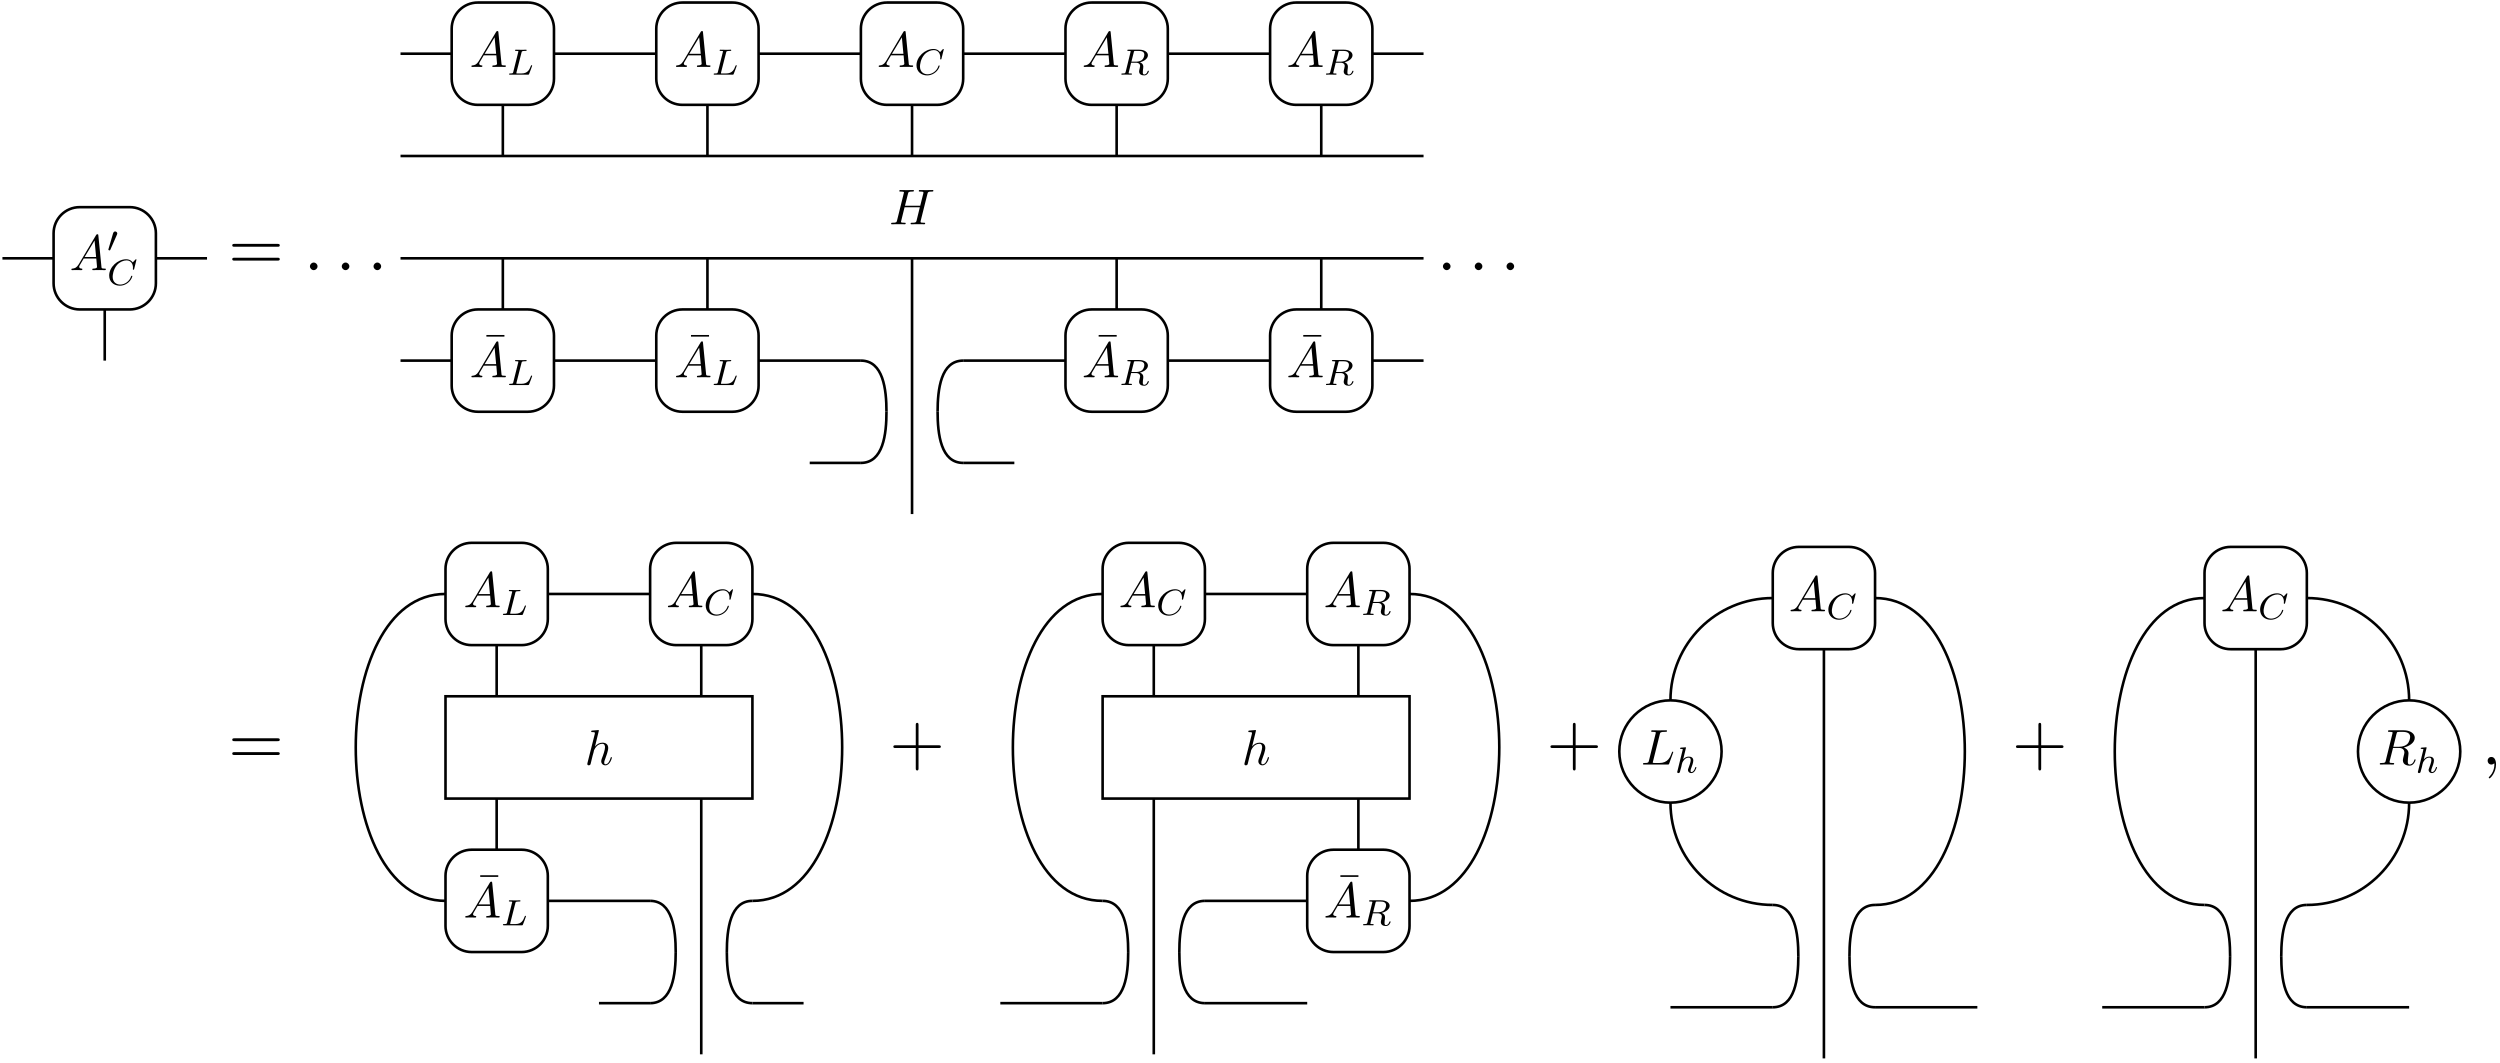 <?xml version="1.0" encoding="UTF-8"?>
<svg xmlns="http://www.w3.org/2000/svg" xmlns:xlink="http://www.w3.org/1999/xlink" width="381pt" height="162pt" viewBox="0 0 381 162" version="1.1">
<defs>
<g>
<symbol overflow="visible" id="glyph0-0">
<path style="stroke:none;" d=""/>
</symbol>
<symbol overflow="visible" id="glyph0-1">
<path style="stroke:none;" d="M 1.375 -0.875 C 1.062 -0.359 0.766 -0.266 0.422 -0.234 C 0.344 -0.234 0.266 -0.234 0.266 -0.078 C 0.266 -0.031 0.312 0 0.359 0 C 0.578 0 0.812 -0.016 1.031 -0.016 C 1.281 -0.016 1.547 0 1.781 0 C 1.828 0 1.938 0 1.938 -0.141 C 1.938 -0.234 1.859 -0.234 1.812 -0.234 C 1.641 -0.25 1.453 -0.312 1.453 -0.5 C 1.453 -0.594 1.5 -0.688 1.562 -0.781 L 2.141 -1.766 L 4.062 -1.766 C 4.078 -1.609 4.172 -0.562 4.172 -0.484 C 4.172 -0.266 3.781 -0.234 3.625 -0.234 C 3.516 -0.234 3.453 -0.234 3.453 -0.078 C 3.453 0 3.531 0 3.547 0 C 3.859 0 4.188 -0.016 4.516 -0.016 C 4.703 -0.016 5.188 0 5.375 0 C 5.422 0 5.516 0 5.516 -0.156 C 5.516 -0.234 5.438 -0.234 5.328 -0.234 C 4.859 -0.234 4.859 -0.297 4.844 -0.516 L 4.375 -5.281 C 4.359 -5.438 4.359 -5.469 4.219 -5.469 C 4.109 -5.469 4.078 -5.422 4.031 -5.344 Z M 2.281 -2 L 3.797 -4.516 L 4.031 -2 Z M 2.281 -2 "/>
</symbol>
<symbol overflow="visible" id="glyph0-2">
<path style="stroke:none;" d="M 5.828 -4.625 C 5.906 -4.906 5.906 -4.984 6.469 -4.984 C 6.672 -4.984 6.734 -4.984 6.734 -5.141 C 6.734 -5.219 6.641 -5.219 6.625 -5.219 C 6.406 -5.219 5.859 -5.203 5.641 -5.203 C 5.422 -5.203 4.875 -5.219 4.656 -5.219 C 4.594 -5.219 4.516 -5.219 4.516 -5.062 C 4.516 -4.984 4.578 -4.984 4.734 -4.984 C 4.75 -4.984 4.891 -4.984 5.016 -4.969 C 5.156 -4.953 5.219 -4.938 5.219 -4.844 C 5.219 -4.812 5.219 -4.797 5.203 -4.703 L 4.734 -2.828 L 2.406 -2.828 L 2.859 -4.625 C 2.922 -4.906 2.953 -4.984 3.5 -4.984 C 3.703 -4.984 3.766 -4.984 3.766 -5.141 C 3.766 -5.219 3.672 -5.219 3.656 -5.219 C 3.438 -5.219 2.891 -5.203 2.672 -5.203 C 2.453 -5.203 1.906 -5.219 1.688 -5.219 C 1.625 -5.219 1.547 -5.219 1.547 -5.062 C 1.547 -4.984 1.609 -4.984 1.75 -4.984 C 1.766 -4.984 1.922 -4.984 2.047 -4.969 C 2.188 -4.953 2.25 -4.938 2.25 -4.844 C 2.25 -4.812 2.25 -4.797 2.219 -4.703 L 1.203 -0.594 C 1.125 -0.297 1.109 -0.234 0.5 -0.234 C 0.359 -0.234 0.297 -0.234 0.297 -0.078 C 0.297 0 0.391 0 0.406 0 C 0.625 0 1.156 -0.016 1.375 -0.016 C 1.531 -0.016 1.703 -0.016 1.859 -0.016 C 2.031 -0.016 2.203 0 2.359 0 C 2.422 0 2.516 0 2.516 -0.156 C 2.516 -0.234 2.438 -0.234 2.297 -0.234 C 2.016 -0.234 1.797 -0.234 1.797 -0.375 C 1.797 -0.422 1.812 -0.453 1.828 -0.5 L 2.344 -2.594 L 4.672 -2.594 C 4.359 -1.328 4.172 -0.609 4.156 -0.484 C 4.078 -0.25 3.922 -0.234 3.453 -0.234 C 3.344 -0.234 3.266 -0.234 3.266 -0.078 C 3.266 0 3.359 0 3.375 0 C 3.594 0 4.141 -0.016 4.344 -0.016 C 4.516 -0.016 4.672 -0.016 4.844 -0.016 C 5 -0.016 5.172 0 5.328 0 C 5.391 0 5.484 0 5.484 -0.156 C 5.484 -0.234 5.422 -0.234 5.266 -0.234 C 4.984 -0.234 4.781 -0.234 4.781 -0.375 C 4.781 -0.422 4.797 -0.453 4.797 -0.5 Z M 5.828 -4.625 "/>
</symbol>
<symbol overflow="visible" id="glyph0-3">
<path style="stroke:none;" d="M 2.188 -5.219 C 2.188 -5.219 2.188 -5.297 2.094 -5.297 C 1.922 -5.297 1.359 -5.234 1.156 -5.219 C 1.094 -5.219 1.016 -5.203 1.016 -5.078 C 1.016 -4.984 1.078 -4.984 1.203 -4.984 C 1.562 -4.984 1.578 -4.922 1.578 -4.859 L 1.562 -4.703 L 0.453 -0.297 C 0.422 -0.188 0.422 -0.172 0.422 -0.125 C 0.422 0.047 0.578 0.078 0.641 0.078 C 0.766 0.078 0.891 0 0.922 -0.109 L 1.062 -0.688 L 1.234 -1.391 C 1.281 -1.547 1.328 -1.719 1.375 -1.891 C 1.391 -1.938 1.438 -2.188 1.453 -2.234 C 1.469 -2.312 1.719 -2.734 1.969 -2.938 C 2.141 -3.062 2.375 -3.203 2.703 -3.203 C 3.031 -3.203 3.125 -2.953 3.125 -2.672 C 3.125 -2.266 2.828 -1.422 2.641 -0.969 C 2.578 -0.781 2.547 -0.688 2.547 -0.547 C 2.547 -0.188 2.812 0.078 3.172 0.078 C 3.891 0.078 4.172 -1.031 4.172 -1.094 C 4.172 -1.172 4.109 -1.172 4.078 -1.172 C 4 -1.172 4 -1.141 3.969 -1.031 C 3.844 -0.625 3.609 -0.078 3.188 -0.078 C 3.062 -0.078 3 -0.156 3 -0.344 C 3 -0.531 3.078 -0.703 3.141 -0.875 C 3.266 -1.203 3.609 -2.109 3.609 -2.562 C 3.609 -3.062 3.297 -3.375 2.734 -3.375 C 2.25 -3.375 1.875 -3.141 1.594 -2.781 Z M 2.188 -5.219 "/>
</symbol>
<symbol overflow="visible" id="glyph0-4">
<path style="stroke:none;" d="M 2.859 -4.625 C 2.922 -4.891 2.953 -4.984 3.672 -4.984 C 3.891 -4.984 3.953 -4.984 3.953 -5.125 C 3.953 -5.219 3.875 -5.219 3.828 -5.219 C 3.578 -5.219 2.953 -5.203 2.703 -5.203 C 2.469 -5.203 1.922 -5.219 1.688 -5.219 C 1.641 -5.219 1.547 -5.219 1.547 -5.062 C 1.547 -4.984 1.609 -4.984 1.75 -4.984 C 1.766 -4.984 1.922 -4.984 2.047 -4.969 C 2.188 -4.953 2.25 -4.938 2.25 -4.844 C 2.25 -4.812 2.25 -4.797 2.219 -4.703 L 1.203 -0.594 C 1.125 -0.297 1.109 -0.234 0.5 -0.234 C 0.375 -0.234 0.297 -0.234 0.297 -0.078 C 0.297 0 0.359 0 0.5 0 L 4.047 0 C 4.219 0 4.234 0 4.281 -0.125 L 4.875 -1.781 C 4.906 -1.859 4.906 -1.875 4.906 -1.891 C 4.906 -1.922 4.891 -1.969 4.828 -1.969 C 4.75 -1.969 4.75 -1.938 4.688 -1.812 C 4.438 -1.109 4.094 -0.234 2.781 -0.234 L 2.062 -0.234 C 1.953 -0.234 1.938 -0.234 1.891 -0.25 C 1.812 -0.25 1.781 -0.266 1.781 -0.328 C 1.781 -0.344 1.781 -0.359 1.828 -0.5 Z M 2.859 -4.625 "/>
</symbol>
<symbol overflow="visible" id="glyph0-5">
<path style="stroke:none;" d="M 2.859 -4.688 C 2.906 -4.875 2.938 -4.953 3.078 -4.969 C 3.141 -4.984 3.391 -4.984 3.547 -4.984 C 4.094 -4.984 4.938 -4.984 4.938 -4.219 C 4.938 -3.969 4.812 -3.438 4.516 -3.141 C 4.312 -2.938 3.906 -2.703 3.219 -2.703 L 2.375 -2.703 Z M 3.969 -2.594 C 4.734 -2.766 5.641 -3.297 5.641 -4.078 C 5.641 -4.734 4.953 -5.219 3.953 -5.219 L 1.781 -5.219 C 1.625 -5.219 1.562 -5.219 1.562 -5.062 C 1.562 -4.984 1.625 -4.984 1.766 -4.984 C 1.781 -4.984 1.938 -4.984 2.062 -4.969 C 2.203 -4.953 2.266 -4.938 2.266 -4.844 C 2.266 -4.812 2.266 -4.797 2.234 -4.703 L 1.219 -0.594 C 1.141 -0.297 1.125 -0.234 0.516 -0.234 C 0.375 -0.234 0.312 -0.234 0.312 -0.078 C 0.312 0 0.406 0 0.422 0 C 0.641 0 1.172 -0.016 1.391 -0.016 C 1.594 -0.016 2.141 0 2.359 0 C 2.422 0 2.5 0 2.5 -0.156 C 2.5 -0.234 2.438 -0.234 2.297 -0.234 C 2.016 -0.234 1.797 -0.234 1.797 -0.375 C 1.797 -0.422 1.812 -0.453 1.812 -0.5 L 2.328 -2.531 L 3.234 -2.531 C 3.922 -2.531 4.062 -2.094 4.062 -1.828 C 4.062 -1.719 4 -1.484 3.953 -1.312 C 3.906 -1.094 3.828 -0.812 3.828 -0.656 C 3.828 0.172 4.75 0.172 4.859 0.172 C 5.5 0.172 5.766 -0.609 5.766 -0.703 C 5.766 -0.797 5.688 -0.797 5.672 -0.797 C 5.609 -0.797 5.594 -0.75 5.578 -0.688 C 5.391 -0.125 5.062 0 4.875 0 C 4.625 0 4.578 -0.172 4.578 -0.469 C 4.578 -0.703 4.625 -1.094 4.656 -1.344 C 4.672 -1.438 4.688 -1.594 4.688 -1.703 C 4.688 -2.281 4.172 -2.516 3.969 -2.594 Z M 3.969 -2.594 "/>
</symbol>
<symbol overflow="visible" id="glyph1-0">
<path style="stroke:none;" d=""/>
</symbol>
<symbol overflow="visible" id="glyph1-1">
<path style="stroke:none;" d="M 1.484 -2.641 C 1.5 -2.719 1.531 -2.75 1.531 -2.812 C 1.531 -3 1.359 -3.125 1.203 -3.125 C 0.984 -3.125 0.922 -2.922 0.891 -2.844 L 0.188 -0.438 C 0.172 -0.375 0.172 -0.359 0.172 -0.344 C 0.172 -0.297 0.203 -0.297 0.25 -0.266 C 0.359 -0.234 0.375 -0.234 0.375 -0.234 C 0.391 -0.234 0.422 -0.234 0.469 -0.328 Z M 1.484 -2.641 "/>
</symbol>
<symbol overflow="visible" id="glyph2-0">
<path style="stroke:none;" d=""/>
</symbol>
<symbol overflow="visible" id="glyph2-1">
<path style="stroke:none;" d="M 4.438 -3.781 C 4.453 -3.797 4.453 -3.828 4.453 -3.859 C 4.453 -3.906 4.422 -3.922 4.391 -3.922 C 4.344 -3.922 4.328 -3.906 4.281 -3.859 L 3.891 -3.438 C 3.844 -3.5 3.547 -3.922 2.891 -3.922 C 1.594 -3.922 0.297 -2.734 0.297 -1.438 C 0.297 -0.469 1.031 0.109 1.922 0.109 C 2.656 0.109 3.266 -0.328 3.562 -0.766 C 3.75 -1.031 3.828 -1.312 3.828 -1.344 C 3.828 -1.391 3.797 -1.406 3.75 -1.406 C 3.672 -1.406 3.672 -1.391 3.641 -1.328 C 3.406 -0.547 2.656 -0.062 1.984 -0.062 C 1.422 -0.062 0.828 -0.406 0.828 -1.25 C 0.828 -1.438 0.891 -2.359 1.5 -3.062 C 1.922 -3.531 2.5 -3.75 2.938 -3.75 C 3.641 -3.75 3.922 -3.172 3.922 -2.656 C 3.922 -2.578 3.906 -2.469 3.906 -2.406 C 3.906 -2.328 3.984 -2.328 4 -2.328 C 4.078 -2.328 4.078 -2.344 4.109 -2.453 Z M 4.438 -3.781 "/>
</symbol>
<symbol overflow="visible" id="glyph2-2">
<path style="stroke:none;" d="M 2.172 -3.375 C 2.219 -3.562 2.219 -3.625 2.734 -3.625 C 2.891 -3.625 2.953 -3.625 2.953 -3.734 C 2.953 -3.75 2.938 -3.812 2.859 -3.812 C 2.734 -3.812 2.578 -3.797 2.453 -3.797 L 2.047 -3.797 C 1.469 -3.797 1.344 -3.812 1.297 -3.812 C 1.281 -3.812 1.188 -3.812 1.188 -3.703 C 1.188 -3.625 1.266 -3.625 1.344 -3.625 C 1.531 -3.625 1.703 -3.625 1.703 -3.531 C 1.703 -3.516 1.688 -3.516 1.672 -3.438 L 0.922 -0.438 C 0.875 -0.234 0.859 -0.188 0.453 -0.188 C 0.344 -0.188 0.281 -0.188 0.281 -0.078 C 0.281 0 0.344 0 0.453 0 L 3.141 0 C 3.281 0 3.281 0 3.328 -0.109 C 3.391 -0.266 3.797 -1.312 3.797 -1.375 C 3.797 -1.422 3.75 -1.453 3.703 -1.453 C 3.641 -1.453 3.641 -1.406 3.594 -1.328 C 3.391 -0.812 3.156 -0.188 2.156 -0.188 L 1.453 -0.188 C 1.406 -0.188 1.391 -0.188 1.391 -0.234 C 1.391 -0.281 1.391 -0.328 1.406 -0.359 Z M 2.172 -3.375 "/>
</symbol>
<symbol overflow="visible" id="glyph2-3">
<path style="stroke:none;" d="M 2.172 -3.422 C 2.219 -3.609 2.219 -3.625 2.453 -3.625 L 2.906 -3.625 C 3.359 -3.625 3.781 -3.516 3.781 -3.062 C 3.781 -2.812 3.656 -2.422 3.406 -2.234 C 3.141 -2.047 2.812 -1.984 2.5 -1.984 L 1.812 -1.984 Z M 3.109 -1.891 C 3.797 -2.062 4.328 -2.484 4.328 -2.969 C 4.328 -3.453 3.781 -3.812 3.016 -3.812 L 1.359 -3.812 C 1.266 -3.812 1.188 -3.812 1.188 -3.703 C 1.188 -3.625 1.266 -3.625 1.359 -3.625 C 1.547 -3.625 1.703 -3.625 1.703 -3.531 C 1.703 -3.516 1.703 -3.516 1.672 -3.438 L 0.938 -0.438 C 0.875 -0.234 0.875 -0.188 0.453 -0.188 C 0.344 -0.188 0.281 -0.188 0.281 -0.078 C 0.281 -0.062 0.297 0 0.375 0 C 0.484 0 0.609 -0.016 0.719 -0.016 L 1.062 -0.016 C 1.578 -0.016 1.75 0 1.781 0 C 1.812 0 1.891 0 1.891 -0.109 C 1.891 -0.188 1.812 -0.188 1.719 -0.188 C 1.703 -0.188 1.609 -0.188 1.516 -0.188 C 1.391 -0.203 1.391 -0.219 1.391 -0.266 C 1.391 -0.297 1.391 -0.328 1.406 -0.359 L 1.766 -1.828 L 2.484 -1.828 C 2.984 -1.828 3.141 -1.562 3.141 -1.328 C 3.141 -1.25 3.109 -1.094 3.078 -0.984 C 3.031 -0.812 2.984 -0.594 2.984 -0.5 C 2.984 -0.062 3.344 0.109 3.766 0.109 C 4.25 0.109 4.469 -0.422 4.469 -0.531 C 4.469 -0.562 4.453 -0.609 4.391 -0.609 C 4.328 -0.609 4.312 -0.562 4.297 -0.547 C 4.172 -0.156 3.938 -0.031 3.781 -0.031 C 3.562 -0.031 3.547 -0.188 3.547 -0.375 C 3.547 -0.562 3.578 -0.812 3.609 -1 C 3.625 -1.156 3.625 -1.188 3.625 -1.25 C 3.625 -1.578 3.406 -1.781 3.109 -1.891 Z M 3.109 -1.891 "/>
</symbol>
<symbol overflow="visible" id="glyph2-4">
<path style="stroke:none;" d="M 1.625 -3.703 C 1.641 -3.719 1.656 -3.781 1.656 -3.797 C 1.656 -3.828 1.625 -3.875 1.562 -3.875 C 1.547 -3.875 1.359 -3.859 1.234 -3.844 L 0.922 -3.828 C 0.797 -3.812 0.75 -3.797 0.75 -3.703 C 0.75 -3.625 0.828 -3.625 0.891 -3.625 C 1.156 -3.625 1.156 -3.594 1.156 -3.547 C 1.156 -3.531 1.156 -3.516 1.125 -3.406 L 0.344 -0.234 C 0.312 -0.156 0.312 -0.125 0.312 -0.109 C 0.312 -0.016 0.391 0.062 0.5 0.062 C 0.594 0.062 0.672 0 0.719 -0.078 C 0.734 -0.109 0.781 -0.281 0.797 -0.391 L 0.938 -0.891 C 0.953 -0.969 1 -1.188 1.016 -1.266 C 1.109 -1.594 1.109 -1.609 1.234 -1.781 C 1.422 -2.062 1.672 -2.297 2.047 -2.297 C 2.25 -2.297 2.375 -2.188 2.375 -1.922 C 2.375 -1.625 2.141 -0.984 2.031 -0.703 C 1.953 -0.531 1.953 -0.484 1.953 -0.422 C 1.953 -0.094 2.219 0.062 2.453 0.062 C 3 0.062 3.234 -0.719 3.234 -0.797 C 3.234 -0.859 3.188 -0.875 3.156 -0.875 C 3.078 -0.875 3.078 -0.828 3.062 -0.781 C 2.922 -0.312 2.688 -0.094 2.484 -0.094 C 2.391 -0.094 2.344 -0.156 2.344 -0.281 C 2.344 -0.406 2.391 -0.531 2.438 -0.672 C 2.531 -0.891 2.766 -1.531 2.766 -1.844 C 2.766 -2.266 2.484 -2.453 2.078 -2.453 C 1.766 -2.453 1.469 -2.328 1.219 -2.031 Z M 1.625 -3.703 "/>
</symbol>
<symbol overflow="visible" id="glyph3-0">
<path style="stroke:none;" d=""/>
</symbol>
<symbol overflow="visible" id="glyph3-1">
<path style="stroke:none;" d="M 7.5 -3.562 C 7.656 -3.562 7.859 -3.562 7.859 -3.781 C 7.859 -4 7.656 -4 7.5 -4 L 0.969 -4 C 0.812 -4 0.609 -4 0.609 -3.781 C 0.609 -3.562 0.812 -3.562 0.984 -3.562 Z M 7.5 -1.453 C 7.656 -1.453 7.859 -1.453 7.859 -1.672 C 7.859 -1.891 7.656 -1.891 7.5 -1.891 L 0.984 -1.891 C 0.812 -1.891 0.609 -1.891 0.609 -1.672 C 0.609 -1.453 0.812 -1.453 0.969 -1.453 Z M 7.5 -1.453 "/>
</symbol>
<symbol overflow="visible" id="glyph3-2">
<path style="stroke:none;" d="M 4.453 -2.516 L 7.5 -2.516 C 7.656 -2.516 7.859 -2.516 7.859 -2.719 C 7.859 -2.938 7.656 -2.938 7.5 -2.938 L 4.453 -2.938 L 4.453 -6 C 4.453 -6.156 4.453 -6.359 4.25 -6.359 C 4.031 -6.359 4.031 -6.156 4.031 -6 L 4.031 -2.938 L 0.969 -2.938 C 0.812 -2.938 0.609 -2.938 0.609 -2.719 C 0.609 -2.516 0.812 -2.516 0.969 -2.516 L 4.031 -2.516 L 4.031 0.547 C 4.031 0.703 4.031 0.906 4.25 0.906 C 4.453 0.906 4.453 0.703 4.453 0.547 Z M 4.453 -2.516 "/>
</symbol>
<symbol overflow="visible" id="glyph4-0">
<path style="stroke:none;" d=""/>
</symbol>
<symbol overflow="visible" id="glyph4-1">
<path style="stroke:none;" d="M 2.094 -0.578 C 2.094 -0.891 1.828 -1.156 1.516 -1.156 C 1.203 -1.156 0.938 -0.891 0.938 -0.578 C 0.938 -0.266 1.203 0 1.516 0 C 1.828 0 2.094 -0.266 2.094 -0.578 Z M 2.094 -0.578 "/>
</symbol>
<symbol overflow="visible" id="glyph4-2">
<path style="stroke:none;" d="M 2.219 -0.016 C 2.219 -0.734 1.938 -1.156 1.516 -1.156 C 1.156 -1.156 0.938 -0.891 0.938 -0.578 C 0.938 -0.281 1.156 0 1.516 0 C 1.641 0 1.781 -0.047 1.891 -0.141 C 1.938 -0.156 1.938 -0.172 1.953 -0.172 C 1.969 -0.172 1.969 -0.156 1.969 -0.016 C 1.969 0.797 1.594 1.453 1.234 1.812 C 1.109 1.938 1.109 1.953 1.109 1.984 C 1.109 2.062 1.172 2.109 1.219 2.109 C 1.344 2.109 2.219 1.266 2.219 -0.016 Z M 2.219 -0.016 "/>
</symbol>
<symbol overflow="visible" id="glyph5-0">
<path style="stroke:none;" d=""/>
</symbol>
<symbol overflow="visible" id="glyph5-1">
<path style="stroke:none;" d="M 3.281 -4.266 L 3.281 -4.516 L 0.531 -4.516 L 0.531 -4.266 Z M 3.281 -4.266 "/>
</symbol>
</g>
</defs>
<g id="surface51">
<path style="fill:none;stroke-width:0.399;stroke-linecap:butt;stroke-linejoin:miter;stroke:rgb(0%,0%,0%);stroke-opacity:1;stroke-miterlimit:10;" d="M 0 -7.797 L 7.797 -7.797 " transform="matrix(1,0,0,-1,0.371,31.57)"/>
<path style="fill:none;stroke-width:0.399;stroke-linecap:butt;stroke-linejoin:miter;stroke:rgb(0%,0%,0%);stroke-opacity:1;stroke-miterlimit:10;" d="M 7.797 -3.985 L 7.797 -11.606 C 7.797 -13.805 9.578 -15.59 11.781 -15.59 L 19.402 -15.59 C 21.602 -15.59 23.387 -13.805 23.387 -11.606 L 23.387 -3.985 C 23.387 -1.785 21.602 -0 19.402 -0 L 11.781 -0 C 9.578 -0 7.797 -1.785 7.797 -3.985 Z M 7.797 -3.985 " transform="matrix(1,0,0,-1,0.371,31.57)"/>
<g style="fill:rgb(0%,0%,0%);fill-opacity:1;">
  <use xlink:href="#glyph0-1" x="10.615" y="41.169"/>
</g>
<g style="fill:rgb(0%,0%,0%);fill-opacity:1;">
  <use xlink:href="#glyph1-1" x="16.342" y="38.398"/>
</g>
<g style="fill:rgb(0%,0%,0%);fill-opacity:1;">
  <use xlink:href="#glyph2-1" x="16.342" y="43.432"/>
</g>
<path style="fill:none;stroke-width:0.399;stroke-linecap:butt;stroke-linejoin:miter;stroke:rgb(0%,0%,0%);stroke-opacity:1;stroke-miterlimit:10;" d="M 15.59 -15.59 L 15.59 -23.387 " transform="matrix(1,0,0,-1,0.371,31.57)"/>
<path style="fill:none;stroke-width:0.399;stroke-linecap:butt;stroke-linejoin:miter;stroke:rgb(0%,0%,0%);stroke-opacity:1;stroke-miterlimit:10;" d="M 23.387 -7.797 L 31.18 -7.797 " transform="matrix(1,0,0,-1,0.371,31.57)"/>
<g style="fill:rgb(0%,0%,0%);fill-opacity:1;">
  <use xlink:href="#glyph3-1" x="34.782" y="41.169"/>
</g>
<g style="fill:rgb(0%,0%,0%);fill-opacity:1;">
  <use xlink:href="#glyph4-1" x="46.297" y="41.169"/>
</g>
<g style="fill:rgb(0%,0%,0%);fill-opacity:1;">
  <use xlink:href="#glyph4-1" x="51.149" y="41.169"/>
</g>
<g style="fill:rgb(0%,0%,0%);fill-opacity:1;">
  <use xlink:href="#glyph4-1" x="55.991" y="41.169"/>
</g>
<path style="fill:none;stroke-width:0.399;stroke-linecap:butt;stroke-linejoin:miter;stroke:rgb(0%,0%,0%);stroke-opacity:1;stroke-miterlimit:10;" d="M -62.364 27.195 L -62.364 19.578 C -62.364 17.375 -64.149 15.59 -66.349 15.59 L -73.97 15.59 C -76.169 15.59 -77.954 17.375 -77.954 19.578 L -77.954 27.195 C -77.954 29.398 -76.169 31.183 -73.97 31.183 L -66.349 31.183 C -64.149 31.183 -62.364 29.398 -62.364 27.195 Z M -62.364 27.195 " transform="matrix(1,0,0,-1,146.79,31.57)"/>
<g style="fill:rgb(0%,0%,0%);fill-opacity:1;">
  <use xlink:href="#glyph0-1" x="71.579" y="10.202"/>
</g>
<g style="fill:rgb(0%,0%,0%);fill-opacity:1;">
  <use xlink:href="#glyph2-2" x="77.306" y="11.384"/>
</g>
<path style="fill:none;stroke-width:0.399;stroke-linecap:butt;stroke-linejoin:miter;stroke:rgb(0%,0%,0%);stroke-opacity:1;stroke-miterlimit:10;" d="M -31.181 27.195 L -31.181 19.578 C -31.181 17.375 -32.966 15.59 -35.165 15.59 L -42.786 15.59 C -44.989 15.59 -46.774 17.375 -46.774 19.578 L -46.774 27.195 C -46.774 29.398 -44.989 31.183 -42.786 31.183 L -35.165 31.183 C -32.966 31.183 -31.181 29.398 -31.181 27.195 Z M -31.181 27.195 " transform="matrix(1,0,0,-1,146.79,31.57)"/>
<g style="fill:rgb(0%,0%,0%);fill-opacity:1;">
  <use xlink:href="#glyph0-1" x="102.76" y="10.202"/>
</g>
<g style="fill:rgb(0%,0%,0%);fill-opacity:1;">
  <use xlink:href="#glyph2-2" x="108.487" y="11.384"/>
</g>
<path style="fill:none;stroke-width:0.399;stroke-linecap:butt;stroke-linejoin:miter;stroke:rgb(0%,0%,0%);stroke-opacity:1;stroke-miterlimit:10;" d="M -0.001 27.195 L -0.001 19.578 C -0.001 17.375 -1.786 15.59 -3.985 15.59 L -11.606 15.59 C -13.806 15.59 -15.591 17.375 -15.591 19.578 L -15.591 27.195 C -15.591 29.398 -13.806 31.183 -11.606 31.183 L -3.985 31.183 C -1.786 31.183 -0.001 29.398 -0.001 27.195 Z M -0.001 27.195 " transform="matrix(1,0,0,-1,146.79,31.57)"/>
<g style="fill:rgb(0%,0%,0%);fill-opacity:1;">
  <use xlink:href="#glyph0-1" x="133.648" y="10.202"/>
</g>
<g style="fill:rgb(0%,0%,0%);fill-opacity:1;">
  <use xlink:href="#glyph2-1" x="139.375" y="11.384"/>
</g>
<path style="fill:none;stroke-width:0.399;stroke-linecap:butt;stroke-linejoin:miter;stroke:rgb(0%,0%,0%);stroke-opacity:1;stroke-miterlimit:10;" d="M 31.183 27.195 L 31.183 19.578 C 31.183 17.375 29.398 15.59 27.198 15.59 L 19.577 15.59 C 17.374 15.59 15.589 17.375 15.589 19.578 L 15.589 27.195 C 15.589 29.398 17.374 31.183 19.577 31.183 L 27.198 31.183 C 29.398 31.183 31.183 29.398 31.183 27.195 Z M 31.183 27.195 " transform="matrix(1,0,0,-1,146.79,31.57)"/>
<g style="fill:rgb(0%,0%,0%);fill-opacity:1;">
  <use xlink:href="#glyph0-1" x="164.889" y="10.202"/>
</g>
<g style="fill:rgb(0%,0%,0%);fill-opacity:1;">
  <use xlink:href="#glyph2-3" x="170.616" y="11.384"/>
</g>
<path style="fill:none;stroke-width:0.399;stroke-linecap:butt;stroke-linejoin:miter;stroke:rgb(0%,0%,0%);stroke-opacity:1;stroke-miterlimit:10;" d="M 62.362 27.195 L 62.362 19.578 C 62.362 17.375 60.581 15.59 58.378 15.59 L 50.757 15.59 C 48.558 15.59 46.773 17.375 46.773 19.578 L 46.773 27.195 C 46.773 29.398 48.558 31.183 50.757 31.183 L 58.378 31.183 C 60.581 31.183 62.362 29.398 62.362 27.195 Z M 62.362 27.195 " transform="matrix(1,0,0,-1,146.79,31.57)"/>
<g style="fill:rgb(0%,0%,0%);fill-opacity:1;">
  <use xlink:href="#glyph0-1" x="196.07" y="10.202"/>
</g>
<g style="fill:rgb(0%,0%,0%);fill-opacity:1;">
  <use xlink:href="#glyph2-3" x="201.797" y="11.384"/>
</g>
<path style="fill:none;stroke-width:0.399;stroke-linecap:butt;stroke-linejoin:miter;stroke:rgb(0%,0%,0%);stroke-opacity:1;stroke-miterlimit:10;" d="M -62.364 -19.575 L -62.364 -27.196 C -62.364 -29.399 -64.149 -31.18 -66.349 -31.18 L -73.97 -31.18 C -76.169 -31.18 -77.954 -29.399 -77.954 -27.196 L -77.954 -19.575 C -77.954 -17.375 -76.169 -15.59 -73.97 -15.59 L -66.349 -15.59 C -64.149 -15.59 -62.364 -17.375 -62.364 -19.575 Z M -62.364 -19.575 " transform="matrix(1,0,0,-1,146.79,31.57)"/>
<g style="fill:rgb(0%,0%,0%);fill-opacity:1;">
  <use xlink:href="#glyph5-1" x="73.594" y="55.567"/>
</g>
<g style="fill:rgb(0%,0%,0%);fill-opacity:1;">
  <use xlink:href="#glyph0-1" x="71.579" y="57.498"/>
</g>
<g style="fill:rgb(0%,0%,0%);fill-opacity:1;">
  <use xlink:href="#glyph2-2" x="77.306" y="58.68"/>
</g>
<path style="fill:none;stroke-width:0.399;stroke-linecap:butt;stroke-linejoin:miter;stroke:rgb(0%,0%,0%);stroke-opacity:1;stroke-miterlimit:10;" d="M -31.181 -19.575 L -31.181 -27.196 C -31.181 -29.399 -32.966 -31.18 -35.165 -31.18 L -42.786 -31.18 C -44.989 -31.18 -46.774 -29.399 -46.774 -27.196 L -46.774 -19.575 C -46.774 -17.375 -44.989 -15.59 -42.786 -15.59 L -35.165 -15.59 C -32.966 -15.59 -31.181 -17.375 -31.181 -19.575 Z M -31.181 -19.575 " transform="matrix(1,0,0,-1,146.79,31.57)"/>
<g style="fill:rgb(0%,0%,0%);fill-opacity:1;">
  <use xlink:href="#glyph5-1" x="104.775" y="55.567"/>
</g>
<g style="fill:rgb(0%,0%,0%);fill-opacity:1;">
  <use xlink:href="#glyph0-1" x="102.76" y="57.498"/>
</g>
<g style="fill:rgb(0%,0%,0%);fill-opacity:1;">
  <use xlink:href="#glyph2-2" x="108.487" y="58.68"/>
</g>
<path style="fill:none;stroke-width:0.399;stroke-linecap:butt;stroke-linejoin:miter;stroke:rgb(0%,0%,0%);stroke-opacity:1;stroke-miterlimit:10;" d="M 31.183 -19.575 L 31.183 -27.196 C 31.183 -29.399 29.398 -31.18 27.198 -31.18 L 19.577 -31.18 C 17.374 -31.18 15.589 -29.399 15.589 -27.196 L 15.589 -19.575 C 15.589 -17.375 17.374 -15.59 19.577 -15.59 L 27.198 -15.59 C 29.398 -15.59 31.183 -17.375 31.183 -19.575 Z M 31.183 -19.575 " transform="matrix(1,0,0,-1,146.79,31.57)"/>
<g style="fill:rgb(0%,0%,0%);fill-opacity:1;">
  <use xlink:href="#glyph5-1" x="166.904" y="55.567"/>
</g>
<g style="fill:rgb(0%,0%,0%);fill-opacity:1;">
  <use xlink:href="#glyph0-1" x="164.889" y="57.498"/>
</g>
<g style="fill:rgb(0%,0%,0%);fill-opacity:1;">
  <use xlink:href="#glyph2-3" x="170.616" y="58.68"/>
</g>
<path style="fill:none;stroke-width:0.399;stroke-linecap:butt;stroke-linejoin:miter;stroke:rgb(0%,0%,0%);stroke-opacity:1;stroke-miterlimit:10;" d="M 62.362 -19.575 L 62.362 -27.196 C 62.362 -29.399 60.581 -31.18 58.378 -31.18 L 50.757 -31.18 C 48.558 -31.18 46.773 -29.399 46.773 -27.196 L 46.773 -19.575 C 46.773 -17.375 48.558 -15.59 50.757 -15.59 L 58.378 -15.59 C 60.581 -15.59 62.362 -17.375 62.362 -19.575 Z M 62.362 -19.575 " transform="matrix(1,0,0,-1,146.79,31.57)"/>
<g style="fill:rgb(0%,0%,0%);fill-opacity:1;">
  <use xlink:href="#glyph5-1" x="198.085" y="55.567"/>
</g>
<g style="fill:rgb(0%,0%,0%);fill-opacity:1;">
  <use xlink:href="#glyph0-1" x="196.07" y="57.498"/>
</g>
<g style="fill:rgb(0%,0%,0%);fill-opacity:1;">
  <use xlink:href="#glyph2-3" x="201.797" y="58.68"/>
</g>
<path style="fill:none;stroke-width:0.399;stroke-linecap:butt;stroke-linejoin:miter;stroke:rgb(0%,0%,0%);stroke-opacity:1;stroke-miterlimit:10;" d="M -85.751 23.386 L -77.954 23.386 " transform="matrix(1,0,0,-1,146.79,31.57)"/>
<path style="fill:none;stroke-width:0.399;stroke-linecap:butt;stroke-linejoin:miter;stroke:rgb(0%,0%,0%);stroke-opacity:1;stroke-miterlimit:10;" d="M -62.364 23.386 L -46.774 23.386 " transform="matrix(1,0,0,-1,146.79,31.57)"/>
<path style="fill:none;stroke-width:0.399;stroke-linecap:butt;stroke-linejoin:miter;stroke:rgb(0%,0%,0%);stroke-opacity:1;stroke-miterlimit:10;" d="M -31.181 23.386 L -15.591 23.386 " transform="matrix(1,0,0,-1,146.79,31.57)"/>
<path style="fill:none;stroke-width:0.399;stroke-linecap:butt;stroke-linejoin:miter;stroke:rgb(0%,0%,0%);stroke-opacity:1;stroke-miterlimit:10;" d="M -0.001 23.386 L 15.589 23.386 " transform="matrix(1,0,0,-1,146.79,31.57)"/>
<path style="fill:none;stroke-width:0.399;stroke-linecap:butt;stroke-linejoin:miter;stroke:rgb(0%,0%,0%);stroke-opacity:1;stroke-miterlimit:10;" d="M 31.183 23.386 L 46.773 23.386 " transform="matrix(1,0,0,-1,146.79,31.57)"/>
<path style="fill:none;stroke-width:0.399;stroke-linecap:butt;stroke-linejoin:miter;stroke:rgb(0%,0%,0%);stroke-opacity:1;stroke-miterlimit:10;" d="M 62.362 23.386 L 70.159 23.386 " transform="matrix(1,0,0,-1,146.79,31.57)"/>
<path style="fill:none;stroke-width:0.399;stroke-linecap:butt;stroke-linejoin:miter;stroke:rgb(0%,0%,0%);stroke-opacity:1;stroke-miterlimit:10;" d="M -85.751 -23.387 L -77.954 -23.387 " transform="matrix(1,0,0,-1,146.79,31.57)"/>
<path style="fill:none;stroke-width:0.399;stroke-linecap:butt;stroke-linejoin:miter;stroke:rgb(0%,0%,0%);stroke-opacity:1;stroke-miterlimit:10;" d="M -62.364 -23.387 L -46.774 -23.387 " transform="matrix(1,0,0,-1,146.79,31.57)"/>
<path style="fill:none;stroke-width:0.399;stroke-linecap:butt;stroke-linejoin:miter;stroke:rgb(0%,0%,0%);stroke-opacity:1;stroke-miterlimit:10;" d="M -31.181 -23.387 L -15.591 -23.387 " transform="matrix(1,0,0,-1,146.79,31.57)"/>
<path style="fill:none;stroke-width:0.399;stroke-linecap:butt;stroke-linejoin:miter;stroke:rgb(0%,0%,0%);stroke-opacity:1;stroke-miterlimit:10;" d="M -0.001 -23.387 L 15.589 -23.387 " transform="matrix(1,0,0,-1,146.79,31.57)"/>
<path style="fill:none;stroke-width:0.399;stroke-linecap:butt;stroke-linejoin:miter;stroke:rgb(0%,0%,0%);stroke-opacity:1;stroke-miterlimit:10;" d="M 31.183 -23.387 L 46.773 -23.387 " transform="matrix(1,0,0,-1,146.79,31.57)"/>
<path style="fill:none;stroke-width:0.399;stroke-linecap:butt;stroke-linejoin:miter;stroke:rgb(0%,0%,0%);stroke-opacity:1;stroke-miterlimit:10;" d="M 62.362 -23.387 L 70.159 -23.387 " transform="matrix(1,0,0,-1,146.79,31.57)"/>
<path style="fill:none;stroke-width:0.399;stroke-linecap:butt;stroke-linejoin:miter;stroke:rgb(0%,0%,0%);stroke-opacity:1;stroke-miterlimit:10;" d="M -70.157 -15.59 L -70.157 -7.797 " transform="matrix(1,0,0,-1,146.79,31.57)"/>
<path style="fill:none;stroke-width:0.399;stroke-linecap:butt;stroke-linejoin:miter;stroke:rgb(0%,0%,0%);stroke-opacity:1;stroke-miterlimit:10;" d="M -38.977 -15.59 L -38.977 -7.797 " transform="matrix(1,0,0,-1,146.79,31.57)"/>
<path style="fill:none;stroke-width:0.399;stroke-linecap:butt;stroke-linejoin:miter;stroke:rgb(0%,0%,0%);stroke-opacity:1;stroke-miterlimit:10;" d="M -70.157 7.797 L -70.157 15.59 " transform="matrix(1,0,0,-1,146.79,31.57)"/>
<path style="fill:none;stroke-width:0.399;stroke-linecap:butt;stroke-linejoin:miter;stroke:rgb(0%,0%,0%);stroke-opacity:1;stroke-miterlimit:10;" d="M -38.977 7.797 L -38.977 15.59 " transform="matrix(1,0,0,-1,146.79,31.57)"/>
<path style="fill:none;stroke-width:0.399;stroke-linecap:butt;stroke-linejoin:miter;stroke:rgb(0%,0%,0%);stroke-opacity:1;stroke-miterlimit:10;" d="M -7.794 7.797 L -7.794 15.59 " transform="matrix(1,0,0,-1,146.79,31.57)"/>
<path style="fill:none;stroke-width:0.399;stroke-linecap:butt;stroke-linejoin:miter;stroke:rgb(0%,0%,0%);stroke-opacity:1;stroke-miterlimit:10;" d="M -7.794 -46.774 L -7.794 -7.797 " transform="matrix(1,0,0,-1,146.79,31.57)"/>
<path style="fill:none;stroke-width:0.399;stroke-linecap:butt;stroke-linejoin:miter;stroke:rgb(0%,0%,0%);stroke-opacity:1;stroke-miterlimit:10;" d="M 23.386 -15.59 L 23.386 -7.797 " transform="matrix(1,0,0,-1,146.79,31.57)"/>
<path style="fill:none;stroke-width:0.399;stroke-linecap:butt;stroke-linejoin:miter;stroke:rgb(0%,0%,0%);stroke-opacity:1;stroke-miterlimit:10;" d="M 23.386 7.797 L 23.386 15.59 " transform="matrix(1,0,0,-1,146.79,31.57)"/>
<path style="fill:none;stroke-width:0.399;stroke-linecap:butt;stroke-linejoin:miter;stroke:rgb(0%,0%,0%);stroke-opacity:1;stroke-miterlimit:10;" d="M 54.569 -15.59 L 54.569 -7.797 " transform="matrix(1,0,0,-1,146.79,31.57)"/>
<path style="fill:none;stroke-width:0.399;stroke-linecap:butt;stroke-linejoin:miter;stroke:rgb(0%,0%,0%);stroke-opacity:1;stroke-miterlimit:10;" d="M 54.569 7.797 L 54.569 15.59 " transform="matrix(1,0,0,-1,146.79,31.57)"/>
<path style="fill:none;stroke-width:0.399;stroke-linecap:butt;stroke-linejoin:miter;stroke:rgb(0%,0%,0%);stroke-opacity:1;stroke-miterlimit:10;" d="M -85.751 7.797 L 70.159 7.797 " transform="matrix(1,0,0,-1,146.79,31.57)"/>
<g style="fill:rgb(0%,0%,0%);fill-opacity:1;">
  <use xlink:href="#glyph0-2" x="135.511" y="34.179"/>
</g>
<path style="fill:none;stroke-width:0.399;stroke-linecap:butt;stroke-linejoin:miter;stroke:rgb(0%,0%,0%);stroke-opacity:1;stroke-miterlimit:10;" d="M -85.751 -7.797 L 70.159 -7.797 " transform="matrix(1,0,0,-1,146.79,31.57)"/>
<path style="fill:none;stroke-width:0.399;stroke-linecap:butt;stroke-linejoin:miter;stroke:rgb(0%,0%,0%);stroke-opacity:1;stroke-miterlimit:10;" d="M -15.591 -23.387 C -12.181 -23.387 -11.692 -27.77 -11.692 -31.18 " transform="matrix(1,0,0,-1,146.79,31.57)"/>
<path style="fill:none;stroke-width:0.399;stroke-linecap:butt;stroke-linejoin:miter;stroke:rgb(0%,0%,0%);stroke-opacity:1;stroke-miterlimit:10;" d="M -11.692 -31.18 C -11.692 -34.594 -12.181 -38.977 -15.591 -38.977 " transform="matrix(1,0,0,-1,146.79,31.57)"/>
<path style="fill:none;stroke-width:0.399;stroke-linecap:butt;stroke-linejoin:miter;stroke:rgb(0%,0%,0%);stroke-opacity:1;stroke-miterlimit:10;" d="M -15.591 -38.977 L -23.388 -38.977 " transform="matrix(1,0,0,-1,146.79,31.57)"/>
<path style="fill:none;stroke-width:0.399;stroke-linecap:butt;stroke-linejoin:miter;stroke:rgb(0%,0%,0%);stroke-opacity:1;stroke-miterlimit:10;" d="M -0.001 -23.387 C -3.411 -23.387 -3.899 -27.77 -3.899 -31.18 " transform="matrix(1,0,0,-1,146.79,31.57)"/>
<path style="fill:none;stroke-width:0.399;stroke-linecap:butt;stroke-linejoin:miter;stroke:rgb(0%,0%,0%);stroke-opacity:1;stroke-miterlimit:10;" d="M -3.899 -31.18 C -3.899 -34.594 -3.411 -38.977 -0.001 -38.977 " transform="matrix(1,0,0,-1,146.79,31.57)"/>
<path style="fill:none;stroke-width:0.399;stroke-linecap:butt;stroke-linejoin:miter;stroke:rgb(0%,0%,0%);stroke-opacity:1;stroke-miterlimit:10;" d="M -0.001 -38.977 L 7.796 -38.977 " transform="matrix(1,0,0,-1,146.79,31.57)"/>
<g style="fill:rgb(0%,0%,0%);fill-opacity:1;">
  <use xlink:href="#glyph4-1" x="218.966" y="41.169"/>
</g>
<g style="fill:rgb(0%,0%,0%);fill-opacity:1;">
  <use xlink:href="#glyph4-1" x="223.818" y="41.169"/>
</g>
<g style="fill:rgb(0%,0%,0%);fill-opacity:1;">
  <use xlink:href="#glyph4-1" x="228.66" y="41.169"/>
</g>
<g style="fill:rgb(0%,0%,0%);fill-opacity:1;">
  <use xlink:href="#glyph3-1" x="34.782" y="116.516"/>
</g>
<path style="fill:none;stroke-width:0.399;stroke-linecap:butt;stroke-linejoin:miter;stroke:rgb(0%,0%,0%);stroke-opacity:1;stroke-miterlimit:10;" d="M 15.59 -23.386 C -2.649 -23.386 -2.649 23.387 15.59 23.387 " transform="matrix(1,0,0,-1,52.305,113.907)"/>
<path style="fill:none;stroke-width:0.399;stroke-linecap:butt;stroke-linejoin:miter;stroke:rgb(0%,0%,0%);stroke-opacity:1;stroke-miterlimit:10;" d="M 15.59 27.196 L 15.59 19.575 C 15.59 17.376 17.375 15.591 19.578 15.591 L 27.195 15.591 C 29.398 15.591 31.183 17.376 31.183 19.575 L 31.183 27.196 C 31.183 29.399 29.398 31.18 27.195 31.18 L 19.578 31.18 C 17.375 31.18 15.59 29.399 15.59 27.196 Z M 15.59 27.196 " transform="matrix(1,0,0,-1,52.305,113.907)"/>
<path style="fill:none;stroke-width:0.399;stroke-linecap:butt;stroke-linejoin:miter;stroke:rgb(0%,0%,0%);stroke-opacity:1;stroke-miterlimit:10;" d="M 31.183 23.387 L 46.773 23.387 " transform="matrix(1,0,0,-1,52.305,113.907)"/>
<path style="fill:none;stroke-width:0.399;stroke-linecap:butt;stroke-linejoin:miter;stroke:rgb(0%,0%,0%);stroke-opacity:1;stroke-miterlimit:10;" d="M 23.386 -7.796 L 23.386 -15.589 " transform="matrix(1,0,0,-1,52.305,113.907)"/>
<path style="fill:none;stroke-width:0.399;stroke-linecap:butt;stroke-linejoin:miter;stroke:rgb(0%,0%,0%);stroke-opacity:1;stroke-miterlimit:10;" d="M 46.773 27.196 L 46.773 19.575 C 46.773 17.376 48.558 15.591 50.758 15.591 L 58.379 15.591 C 60.578 15.591 62.363 17.376 62.363 19.575 L 62.363 27.196 C 62.363 29.399 60.578 31.18 58.379 31.18 L 50.758 31.18 C 48.558 31.18 46.773 29.399 46.773 27.196 Z M 46.773 27.196 " transform="matrix(1,0,0,-1,52.305,113.907)"/>
<path style="fill:none;stroke-width:0.399;stroke-linecap:butt;stroke-linejoin:miter;stroke:rgb(0%,0%,0%);stroke-opacity:1;stroke-miterlimit:10;" d="M 23.386 15.591 L 23.386 7.794 " transform="matrix(1,0,0,-1,52.305,113.907)"/>
<path style="fill:none;stroke-width:0.399;stroke-linecap:butt;stroke-linejoin:miter;stroke:rgb(0%,0%,0%);stroke-opacity:1;stroke-miterlimit:10;" d="M 54.566 15.591 L 54.566 7.794 " transform="matrix(1,0,0,-1,52.305,113.907)"/>
<path style="fill:none;stroke-width:0.399;stroke-linecap:butt;stroke-linejoin:miter;stroke:rgb(0%,0%,0%);stroke-opacity:1;stroke-miterlimit:10;" d="M 54.566 -7.796 L 54.566 -46.773 " transform="matrix(1,0,0,-1,52.305,113.907)"/>
<path style="fill:none;stroke-width:0.399;stroke-linecap:butt;stroke-linejoin:miter;stroke:rgb(0%,0%,0%);stroke-opacity:1;stroke-miterlimit:10;" d="M 15.59 -19.577 L 15.59 -27.198 C 15.59 -29.398 17.375 -31.183 19.578 -31.183 L 27.195 -31.183 C 29.398 -31.183 31.183 -29.398 31.183 -27.198 L 31.183 -19.577 C 31.183 -17.374 29.398 -15.589 27.195 -15.589 L 19.578 -15.589 C 17.375 -15.589 15.59 -17.374 15.59 -19.577 Z M 15.59 -19.577 " transform="matrix(1,0,0,-1,52.305,113.907)"/>
<path style="fill:none;stroke-width:0.399;stroke-linecap:butt;stroke-linejoin:miter;stroke:rgb(0%,0%,0%);stroke-opacity:1;stroke-miterlimit:10;" d="M 15.59 7.794 L 15.59 -7.796 L 62.363 -7.796 L 62.363 7.794 Z M 15.59 7.794 " transform="matrix(1,0,0,-1,52.305,113.907)"/>
<path style="fill:none;stroke-width:0.399;stroke-linecap:butt;stroke-linejoin:miter;stroke:rgb(0%,0%,0%);stroke-opacity:1;stroke-miterlimit:10;" d="M 31.183 -23.386 L 46.773 -23.386 " transform="matrix(1,0,0,-1,52.305,113.907)"/>
<path style="fill:none;stroke-width:0.399;stroke-linecap:butt;stroke-linejoin:miter;stroke:rgb(0%,0%,0%);stroke-opacity:1;stroke-miterlimit:10;" d="M 62.363 23.387 C 80.601 23.387 80.601 -23.386 62.363 -23.386 " transform="matrix(1,0,0,-1,52.305,113.907)"/>
<g style="fill:rgb(0%,0%,0%);fill-opacity:1;">
  <use xlink:href="#glyph0-1" x="70.638" y="92.539"/>
</g>
<g style="fill:rgb(0%,0%,0%);fill-opacity:1;">
  <use xlink:href="#glyph2-2" x="76.365" y="93.721"/>
</g>
<g style="fill:rgb(0%,0%,0%);fill-opacity:1;">
  <use xlink:href="#glyph0-1" x="101.525" y="92.539"/>
</g>
<g style="fill:rgb(0%,0%,0%);fill-opacity:1;">
  <use xlink:href="#glyph2-1" x="107.252" y="93.721"/>
</g>
<path style="fill:none;stroke-width:0.399;stroke-linecap:butt;stroke-linejoin:miter;stroke:rgb(0%,0%,0%);stroke-opacity:1;stroke-miterlimit:10;" d="M 46.773 -23.386 C 50.183 -23.386 50.672 -27.769 50.672 -31.183 " transform="matrix(1,0,0,-1,52.305,113.907)"/>
<path style="fill:none;stroke-width:0.399;stroke-linecap:butt;stroke-linejoin:miter;stroke:rgb(0%,0%,0%);stroke-opacity:1;stroke-miterlimit:10;" d="M 50.672 -31.183 C 50.672 -34.593 50.183 -38.976 46.773 -38.976 " transform="matrix(1,0,0,-1,52.305,113.907)"/>
<path style="fill:none;stroke-width:0.399;stroke-linecap:butt;stroke-linejoin:miter;stroke:rgb(0%,0%,0%);stroke-opacity:1;stroke-miterlimit:10;" d="M 38.976 -38.976 L 46.773 -38.976 " transform="matrix(1,0,0,-1,52.305,113.907)"/>
<path style="fill:none;stroke-width:0.399;stroke-linecap:butt;stroke-linejoin:miter;stroke:rgb(0%,0%,0%);stroke-opacity:1;stroke-miterlimit:10;" d="M 62.363 -23.386 C 58.953 -23.386 58.465 -27.769 58.465 -31.183 " transform="matrix(1,0,0,-1,52.305,113.907)"/>
<path style="fill:none;stroke-width:0.399;stroke-linecap:butt;stroke-linejoin:miter;stroke:rgb(0%,0%,0%);stroke-opacity:1;stroke-miterlimit:10;" d="M 58.465 -31.183 C 58.465 -34.593 58.953 -38.976 62.363 -38.976 " transform="matrix(1,0,0,-1,52.305,113.907)"/>
<path style="fill:none;stroke-width:0.399;stroke-linecap:butt;stroke-linejoin:miter;stroke:rgb(0%,0%,0%);stroke-opacity:1;stroke-miterlimit:10;" d="M 62.363 -38.976 L 70.16 -38.976 " transform="matrix(1,0,0,-1,52.305,113.907)"/>
<g style="fill:rgb(0%,0%,0%);fill-opacity:1;">
  <use xlink:href="#glyph5-1" x="72.653" y="137.904"/>
</g>
<g style="fill:rgb(0%,0%,0%);fill-opacity:1;">
  <use xlink:href="#glyph0-1" x="70.638" y="139.835"/>
</g>
<g style="fill:rgb(0%,0%,0%);fill-opacity:1;">
  <use xlink:href="#glyph2-2" x="76.365" y="141.017"/>
</g>
<g style="fill:rgb(0%,0%,0%);fill-opacity:1;">
  <use xlink:href="#glyph0-3" x="89.082" y="116.558"/>
</g>
<g style="fill:rgb(0%,0%,0%);fill-opacity:1;">
  <use xlink:href="#glyph3-2" x="135.531" y="116.516"/>
</g>
<path style="fill:none;stroke-width:0.399;stroke-linecap:butt;stroke-linejoin:miter;stroke:rgb(0%,0%,0%);stroke-opacity:1;stroke-miterlimit:10;" d="M 15.591 -23.386 C -2.647 -23.386 -2.647 23.387 15.591 23.387 " transform="matrix(1,0,0,-1,152.448,113.907)"/>
<path style="fill:none;stroke-width:0.399;stroke-linecap:butt;stroke-linejoin:miter;stroke:rgb(0%,0%,0%);stroke-opacity:1;stroke-miterlimit:10;" d="M 15.591 27.196 L 15.591 19.575 C 15.591 17.376 17.376 15.591 19.575 15.591 L 27.197 15.591 C 29.396 15.591 31.181 17.376 31.181 19.575 L 31.181 27.196 C 31.181 29.399 29.396 31.18 27.197 31.18 L 19.575 31.18 C 17.376 31.18 15.591 29.399 15.591 27.196 Z M 15.591 27.196 " transform="matrix(1,0,0,-1,152.448,113.907)"/>
<path style="fill:none;stroke-width:0.399;stroke-linecap:butt;stroke-linejoin:miter;stroke:rgb(0%,0%,0%);stroke-opacity:1;stroke-miterlimit:10;" d="M 31.181 23.387 L 46.771 23.387 " transform="matrix(1,0,0,-1,152.448,113.907)"/>
<path style="fill:none;stroke-width:0.399;stroke-linecap:butt;stroke-linejoin:miter;stroke:rgb(0%,0%,0%);stroke-opacity:1;stroke-miterlimit:10;" d="M 54.568 -7.796 L 54.568 -15.589 " transform="matrix(1,0,0,-1,152.448,113.907)"/>
<path style="fill:none;stroke-width:0.399;stroke-linecap:butt;stroke-linejoin:miter;stroke:rgb(0%,0%,0%);stroke-opacity:1;stroke-miterlimit:10;" d="M 46.771 27.196 L 46.771 19.575 C 46.771 17.376 48.556 15.591 50.759 15.591 L 58.38 15.591 C 60.579 15.591 62.364 17.376 62.364 19.575 L 62.364 27.196 C 62.364 29.399 60.579 31.18 58.38 31.18 L 50.759 31.18 C 48.556 31.18 46.771 29.399 46.771 27.196 Z M 46.771 27.196 " transform="matrix(1,0,0,-1,152.448,113.907)"/>
<path style="fill:none;stroke-width:0.399;stroke-linecap:butt;stroke-linejoin:miter;stroke:rgb(0%,0%,0%);stroke-opacity:1;stroke-miterlimit:10;" d="M 23.388 15.591 L 23.388 7.794 " transform="matrix(1,0,0,-1,152.448,113.907)"/>
<path style="fill:none;stroke-width:0.399;stroke-linecap:butt;stroke-linejoin:miter;stroke:rgb(0%,0%,0%);stroke-opacity:1;stroke-miterlimit:10;" d="M 54.568 15.591 L 54.568 7.794 " transform="matrix(1,0,0,-1,152.448,113.907)"/>
<path style="fill:none;stroke-width:0.399;stroke-linecap:butt;stroke-linejoin:miter;stroke:rgb(0%,0%,0%);stroke-opacity:1;stroke-miterlimit:10;" d="M 23.388 -7.796 L 23.388 -46.773 " transform="matrix(1,0,0,-1,152.448,113.907)"/>
<path style="fill:none;stroke-width:0.399;stroke-linecap:butt;stroke-linejoin:miter;stroke:rgb(0%,0%,0%);stroke-opacity:1;stroke-miterlimit:10;" d="M 46.771 -19.577 L 46.771 -27.198 C 46.771 -29.398 48.556 -31.183 50.759 -31.183 L 58.38 -31.183 C 60.579 -31.183 62.364 -29.398 62.364 -27.198 L 62.364 -19.577 C 62.364 -17.374 60.579 -15.589 58.38 -15.589 L 50.759 -15.589 C 48.556 -15.589 46.771 -17.374 46.771 -19.577 Z M 46.771 -19.577 " transform="matrix(1,0,0,-1,152.448,113.907)"/>
<path style="fill:none;stroke-width:0.399;stroke-linecap:butt;stroke-linejoin:miter;stroke:rgb(0%,0%,0%);stroke-opacity:1;stroke-miterlimit:10;" d="M 15.591 7.794 L 15.591 -7.796 L 62.364 -7.796 L 62.364 7.794 Z M 15.591 7.794 " transform="matrix(1,0,0,-1,152.448,113.907)"/>
<path style="fill:none;stroke-width:0.399;stroke-linecap:butt;stroke-linejoin:miter;stroke:rgb(0%,0%,0%);stroke-opacity:1;stroke-miterlimit:10;" d="M 31.181 -23.386 L 46.771 -23.386 " transform="matrix(1,0,0,-1,152.448,113.907)"/>
<path style="fill:none;stroke-width:0.399;stroke-linecap:butt;stroke-linejoin:miter;stroke:rgb(0%,0%,0%);stroke-opacity:1;stroke-miterlimit:10;" d="M 62.364 23.387 C 80.603 23.387 80.603 -23.386 62.364 -23.386 " transform="matrix(1,0,0,-1,152.448,113.907)"/>
<g style="fill:rgb(0%,0%,0%);fill-opacity:1;">
  <use xlink:href="#glyph0-1" x="170.486" y="92.539"/>
</g>
<g style="fill:rgb(0%,0%,0%);fill-opacity:1;">
  <use xlink:href="#glyph2-1" x="176.213" y="93.721"/>
</g>
<g style="fill:rgb(0%,0%,0%);fill-opacity:1;">
  <use xlink:href="#glyph0-1" x="201.728" y="92.539"/>
</g>
<g style="fill:rgb(0%,0%,0%);fill-opacity:1;">
  <use xlink:href="#glyph2-3" x="207.455" y="93.721"/>
</g>
<path style="fill:none;stroke-width:0.399;stroke-linecap:butt;stroke-linejoin:miter;stroke:rgb(0%,0%,0%);stroke-opacity:1;stroke-miterlimit:10;" d="M 15.591 -23.386 C 19.001 -23.386 19.489 -27.769 19.489 -31.183 " transform="matrix(1,0,0,-1,152.448,113.907)"/>
<path style="fill:none;stroke-width:0.399;stroke-linecap:butt;stroke-linejoin:miter;stroke:rgb(0%,0%,0%);stroke-opacity:1;stroke-miterlimit:10;" d="M 19.489 -31.183 C 19.489 -34.593 19.001 -38.976 15.591 -38.976 " transform="matrix(1,0,0,-1,152.448,113.907)"/>
<path style="fill:none;stroke-width:0.399;stroke-linecap:butt;stroke-linejoin:miter;stroke:rgb(0%,0%,0%);stroke-opacity:1;stroke-miterlimit:10;" d="M 15.591 -38.976 L 0.001 -38.976 " transform="matrix(1,0,0,-1,152.448,113.907)"/>
<path style="fill:none;stroke-width:0.399;stroke-linecap:butt;stroke-linejoin:miter;stroke:rgb(0%,0%,0%);stroke-opacity:1;stroke-miterlimit:10;" d="M 31.181 -23.386 C 27.771 -23.386 27.282 -27.769 27.282 -31.183 " transform="matrix(1,0,0,-1,152.448,113.907)"/>
<path style="fill:none;stroke-width:0.399;stroke-linecap:butt;stroke-linejoin:miter;stroke:rgb(0%,0%,0%);stroke-opacity:1;stroke-miterlimit:10;" d="M 27.282 -31.183 C 27.282 -34.593 27.771 -38.976 31.181 -38.976 " transform="matrix(1,0,0,-1,152.448,113.907)"/>
<path style="fill:none;stroke-width:0.399;stroke-linecap:butt;stroke-linejoin:miter;stroke:rgb(0%,0%,0%);stroke-opacity:1;stroke-miterlimit:10;" d="M 31.181 -38.976 L 46.771 -38.976 " transform="matrix(1,0,0,-1,152.448,113.907)"/>
<g style="fill:rgb(0%,0%,0%);fill-opacity:1;">
  <use xlink:href="#glyph5-1" x="203.743" y="137.904"/>
</g>
<g style="fill:rgb(0%,0%,0%);fill-opacity:1;">
  <use xlink:href="#glyph0-1" x="201.728" y="139.835"/>
</g>
<g style="fill:rgb(0%,0%,0%);fill-opacity:1;">
  <use xlink:href="#glyph2-3" x="207.455" y="141.017"/>
</g>
<g style="fill:rgb(0%,0%,0%);fill-opacity:1;">
  <use xlink:href="#glyph0-3" x="189.225" y="116.558"/>
</g>
<g style="fill:rgb(0%,0%,0%);fill-opacity:1;">
  <use xlink:href="#glyph3-2" x="235.674" y="116.516"/>
</g>
<path style="fill:none;stroke-width:0.399;stroke-linecap:butt;stroke-linejoin:miter;stroke:rgb(0%,0%,0%);stroke-opacity:1;stroke-miterlimit:10;" d="M 7.794 0.002 C 7.794 4.306 4.306 7.795 0.001 7.795 C -4.304 7.795 -7.796 4.306 -7.796 0.002 C -7.796 -4.307 -4.304 -7.795 0.001 -7.795 C 4.306 -7.795 7.794 -4.307 7.794 0.002 Z M 7.794 0.002 " transform="matrix(1,0,0,-1,254.577,114.529)"/>
<g style="fill:rgb(0%,0%,0%);fill-opacity:1;">
  <use xlink:href="#glyph0-4" x="250.096" y="116.516"/>
</g>
<g style="fill:rgb(0%,0%,0%);fill-opacity:1;">
  <use xlink:href="#glyph2-4" x="255.293" y="117.76"/>
</g>
<path style="fill:none;stroke-width:0.399;stroke-linecap:butt;stroke-linejoin:miter;stroke:rgb(0%,0%,0%);stroke-opacity:1;stroke-miterlimit:10;" d="M 0.001 7.795 C 0.001 16.427 6.958 23.384 15.591 23.384 " transform="matrix(1,0,0,-1,254.577,114.529)"/>
<path style="fill:none;stroke-width:0.399;stroke-linecap:butt;stroke-linejoin:miter;stroke:rgb(0%,0%,0%);stroke-opacity:1;stroke-miterlimit:10;" d="M 0.001 -7.795 C 0.001 -16.428 6.958 -23.385 15.591 -23.385 " transform="matrix(1,0,0,-1,254.577,114.529)"/>
<path style="fill:none;stroke-width:0.399;stroke-linecap:butt;stroke-linejoin:miter;stroke:rgb(0%,0%,0%);stroke-opacity:1;stroke-miterlimit:10;" d="M 15.591 27.197 L 15.591 19.576 C 15.591 17.377 17.376 15.591 19.575 15.591 L 27.196 15.591 C 29.396 15.591 31.181 17.377 31.181 19.576 L 31.181 27.197 C 31.181 29.396 29.396 31.181 27.196 31.181 L 19.575 31.181 C 17.376 31.181 15.591 29.396 15.591 27.197 Z M 15.591 27.197 " transform="matrix(1,0,0,-1,254.577,114.529)"/>
<g style="fill:rgb(0%,0%,0%);fill-opacity:1;">
  <use xlink:href="#glyph0-1" x="272.616" y="93.161"/>
</g>
<g style="fill:rgb(0%,0%,0%);fill-opacity:1;">
  <use xlink:href="#glyph2-1" x="278.343" y="94.343"/>
</g>
<path style="fill:none;stroke-width:0.399;stroke-linecap:butt;stroke-linejoin:miter;stroke:rgb(0%,0%,0%);stroke-opacity:1;stroke-miterlimit:10;" d="M 15.591 -23.385 C 19.001 -23.385 19.489 -27.772 19.489 -31.182 " transform="matrix(1,0,0,-1,254.577,114.529)"/>
<path style="fill:none;stroke-width:0.399;stroke-linecap:butt;stroke-linejoin:miter;stroke:rgb(0%,0%,0%);stroke-opacity:1;stroke-miterlimit:10;" d="M 19.489 -31.182 C 19.489 -34.592 19.001 -38.979 15.591 -38.979 " transform="matrix(1,0,0,-1,254.577,114.529)"/>
<path style="fill:none;stroke-width:0.399;stroke-linecap:butt;stroke-linejoin:miter;stroke:rgb(0%,0%,0%);stroke-opacity:1;stroke-miterlimit:10;" d="M 15.591 -38.979 L 0.001 -38.979 " transform="matrix(1,0,0,-1,254.577,114.529)"/>
<path style="fill:none;stroke-width:0.399;stroke-linecap:butt;stroke-linejoin:miter;stroke:rgb(0%,0%,0%);stroke-opacity:1;stroke-miterlimit:10;" d="M 31.181 -23.385 C 27.771 -23.385 27.282 -27.772 27.282 -31.182 " transform="matrix(1,0,0,-1,254.577,114.529)"/>
<path style="fill:none;stroke-width:0.399;stroke-linecap:butt;stroke-linejoin:miter;stroke:rgb(0%,0%,0%);stroke-opacity:1;stroke-miterlimit:10;" d="M 27.282 -31.182 C 27.282 -34.592 27.771 -38.979 31.181 -38.979 " transform="matrix(1,0,0,-1,254.577,114.529)"/>
<path style="fill:none;stroke-width:0.399;stroke-linecap:butt;stroke-linejoin:miter;stroke:rgb(0%,0%,0%);stroke-opacity:1;stroke-miterlimit:10;" d="M 31.181 -38.979 L 46.771 -38.979 " transform="matrix(1,0,0,-1,254.577,114.529)"/>
<path style="fill:none;stroke-width:0.399;stroke-linecap:butt;stroke-linejoin:miter;stroke:rgb(0%,0%,0%);stroke-opacity:1;stroke-miterlimit:10;" d="M 31.181 23.384 C 49.423 23.384 49.423 -23.385 31.181 -23.385 " transform="matrix(1,0,0,-1,254.577,114.529)"/>
<path style="fill:none;stroke-width:0.399;stroke-linecap:butt;stroke-linejoin:miter;stroke:rgb(0%,0%,0%);stroke-opacity:1;stroke-miterlimit:10;" d="M 23.388 -46.772 L 23.388 15.591 " transform="matrix(1,0,0,-1,254.577,114.529)"/>
<g style="fill:rgb(0%,0%,0%);fill-opacity:1;">
  <use xlink:href="#glyph3-2" x="306.622" y="116.516"/>
</g>
<path style="fill:none;stroke-width:0.399;stroke-linecap:butt;stroke-linejoin:miter;stroke:rgb(0%,0%,0%);stroke-opacity:1;stroke-miterlimit:10;" d="M 15.59 -23.385 C -2.649 -23.385 -2.649 23.384 15.59 23.384 " transform="matrix(1,0,0,-1,320.379,114.529)"/>
<path style="fill:none;stroke-width:0.399;stroke-linecap:butt;stroke-linejoin:miter;stroke:rgb(0%,0%,0%);stroke-opacity:1;stroke-miterlimit:10;" d="M 15.59 27.197 L 15.59 19.576 C 15.59 17.377 17.375 15.591 19.574 15.591 L 27.195 15.591 C 29.398 15.591 31.183 17.377 31.183 19.576 L 31.183 27.197 C 31.183 29.396 29.398 31.181 27.195 31.181 L 19.574 31.181 C 17.375 31.181 15.59 29.396 15.59 27.197 Z M 15.59 27.197 " transform="matrix(1,0,0,-1,320.379,114.529)"/>
<g style="fill:rgb(0%,0%,0%);fill-opacity:1;">
  <use xlink:href="#glyph0-1" x="338.417" y="93.161"/>
</g>
<g style="fill:rgb(0%,0%,0%);fill-opacity:1;">
  <use xlink:href="#glyph2-1" x="344.144" y="94.343"/>
</g>
<path style="fill:none;stroke-width:0.399;stroke-linecap:butt;stroke-linejoin:miter;stroke:rgb(0%,0%,0%);stroke-opacity:1;stroke-miterlimit:10;" d="M 15.59 -23.385 C 19.004 -23.385 19.488 -27.772 19.488 -31.182 " transform="matrix(1,0,0,-1,320.379,114.529)"/>
<path style="fill:none;stroke-width:0.399;stroke-linecap:butt;stroke-linejoin:miter;stroke:rgb(0%,0%,0%);stroke-opacity:1;stroke-miterlimit:10;" d="M 19.488 -31.182 C 19.488 -34.592 19.004 -38.979 15.59 -38.979 " transform="matrix(1,0,0,-1,320.379,114.529)"/>
<path style="fill:none;stroke-width:0.399;stroke-linecap:butt;stroke-linejoin:miter;stroke:rgb(0%,0%,0%);stroke-opacity:1;stroke-miterlimit:10;" d="M 15.59 -38.979 L -0 -38.979 " transform="matrix(1,0,0,-1,320.379,114.529)"/>
<path style="fill:none;stroke-width:0.399;stroke-linecap:butt;stroke-linejoin:miter;stroke:rgb(0%,0%,0%);stroke-opacity:1;stroke-miterlimit:10;" d="M 31.183 -23.385 C 27.769 -23.385 27.285 -27.772 27.285 -31.182 " transform="matrix(1,0,0,-1,320.379,114.529)"/>
<path style="fill:none;stroke-width:0.399;stroke-linecap:butt;stroke-linejoin:miter;stroke:rgb(0%,0%,0%);stroke-opacity:1;stroke-miterlimit:10;" d="M 27.285 -31.182 C 27.285 -34.592 27.769 -38.979 31.183 -38.979 " transform="matrix(1,0,0,-1,320.379,114.529)"/>
<path style="fill:none;stroke-width:0.399;stroke-linecap:butt;stroke-linejoin:miter;stroke:rgb(0%,0%,0%);stroke-opacity:1;stroke-miterlimit:10;" d="M 31.183 -38.979 L 46.773 -38.979 " transform="matrix(1,0,0,-1,320.379,114.529)"/>
<path style="fill:none;stroke-width:0.399;stroke-linecap:butt;stroke-linejoin:miter;stroke:rgb(0%,0%,0%);stroke-opacity:1;stroke-miterlimit:10;" d="M 31.183 23.384 C 39.816 23.384 46.773 16.427 46.773 7.795 " transform="matrix(1,0,0,-1,320.379,114.529)"/>
<path style="fill:none;stroke-width:0.399;stroke-linecap:butt;stroke-linejoin:miter;stroke:rgb(0%,0%,0%);stroke-opacity:1;stroke-miterlimit:10;" d="M 54.566 0.002 C 54.566 4.306 51.078 7.795 46.773 7.795 C 42.469 7.795 38.976 4.306 38.976 0.002 C 38.976 -4.307 42.469 -7.795 46.773 -7.795 C 51.078 -7.795 54.566 -4.307 54.566 0.002 Z M 54.566 0.002 " transform="matrix(1,0,0,-1,320.379,114.529)"/>
<path style="fill:none;stroke-width:0.399;stroke-linecap:butt;stroke-linejoin:miter;stroke:rgb(0%,0%,0%);stroke-opacity:1;stroke-miterlimit:10;" d="M 46.773 -7.795 C 46.773 -16.428 39.816 -23.385 31.183 -23.385 " transform="matrix(1,0,0,-1,320.379,114.529)"/>
<g style="fill:rgb(0%,0%,0%);fill-opacity:1;">
  <use xlink:href="#glyph0-5" x="362.369" y="116.516"/>
</g>
<g style="fill:rgb(0%,0%,0%);fill-opacity:1;">
  <use xlink:href="#glyph2-4" x="368.168" y="117.76"/>
</g>
<path style="fill:none;stroke-width:0.399;stroke-linecap:butt;stroke-linejoin:miter;stroke:rgb(0%,0%,0%);stroke-opacity:1;stroke-miterlimit:10;" d="M 23.387 -46.772 L 23.387 15.591 " transform="matrix(1,0,0,-1,320.379,114.529)"/>
<g style="fill:rgb(0%,0%,0%);fill-opacity:1;">
  <use xlink:href="#glyph4-2" x="378.176" y="116.516"/>
</g>
</g>
</svg>
